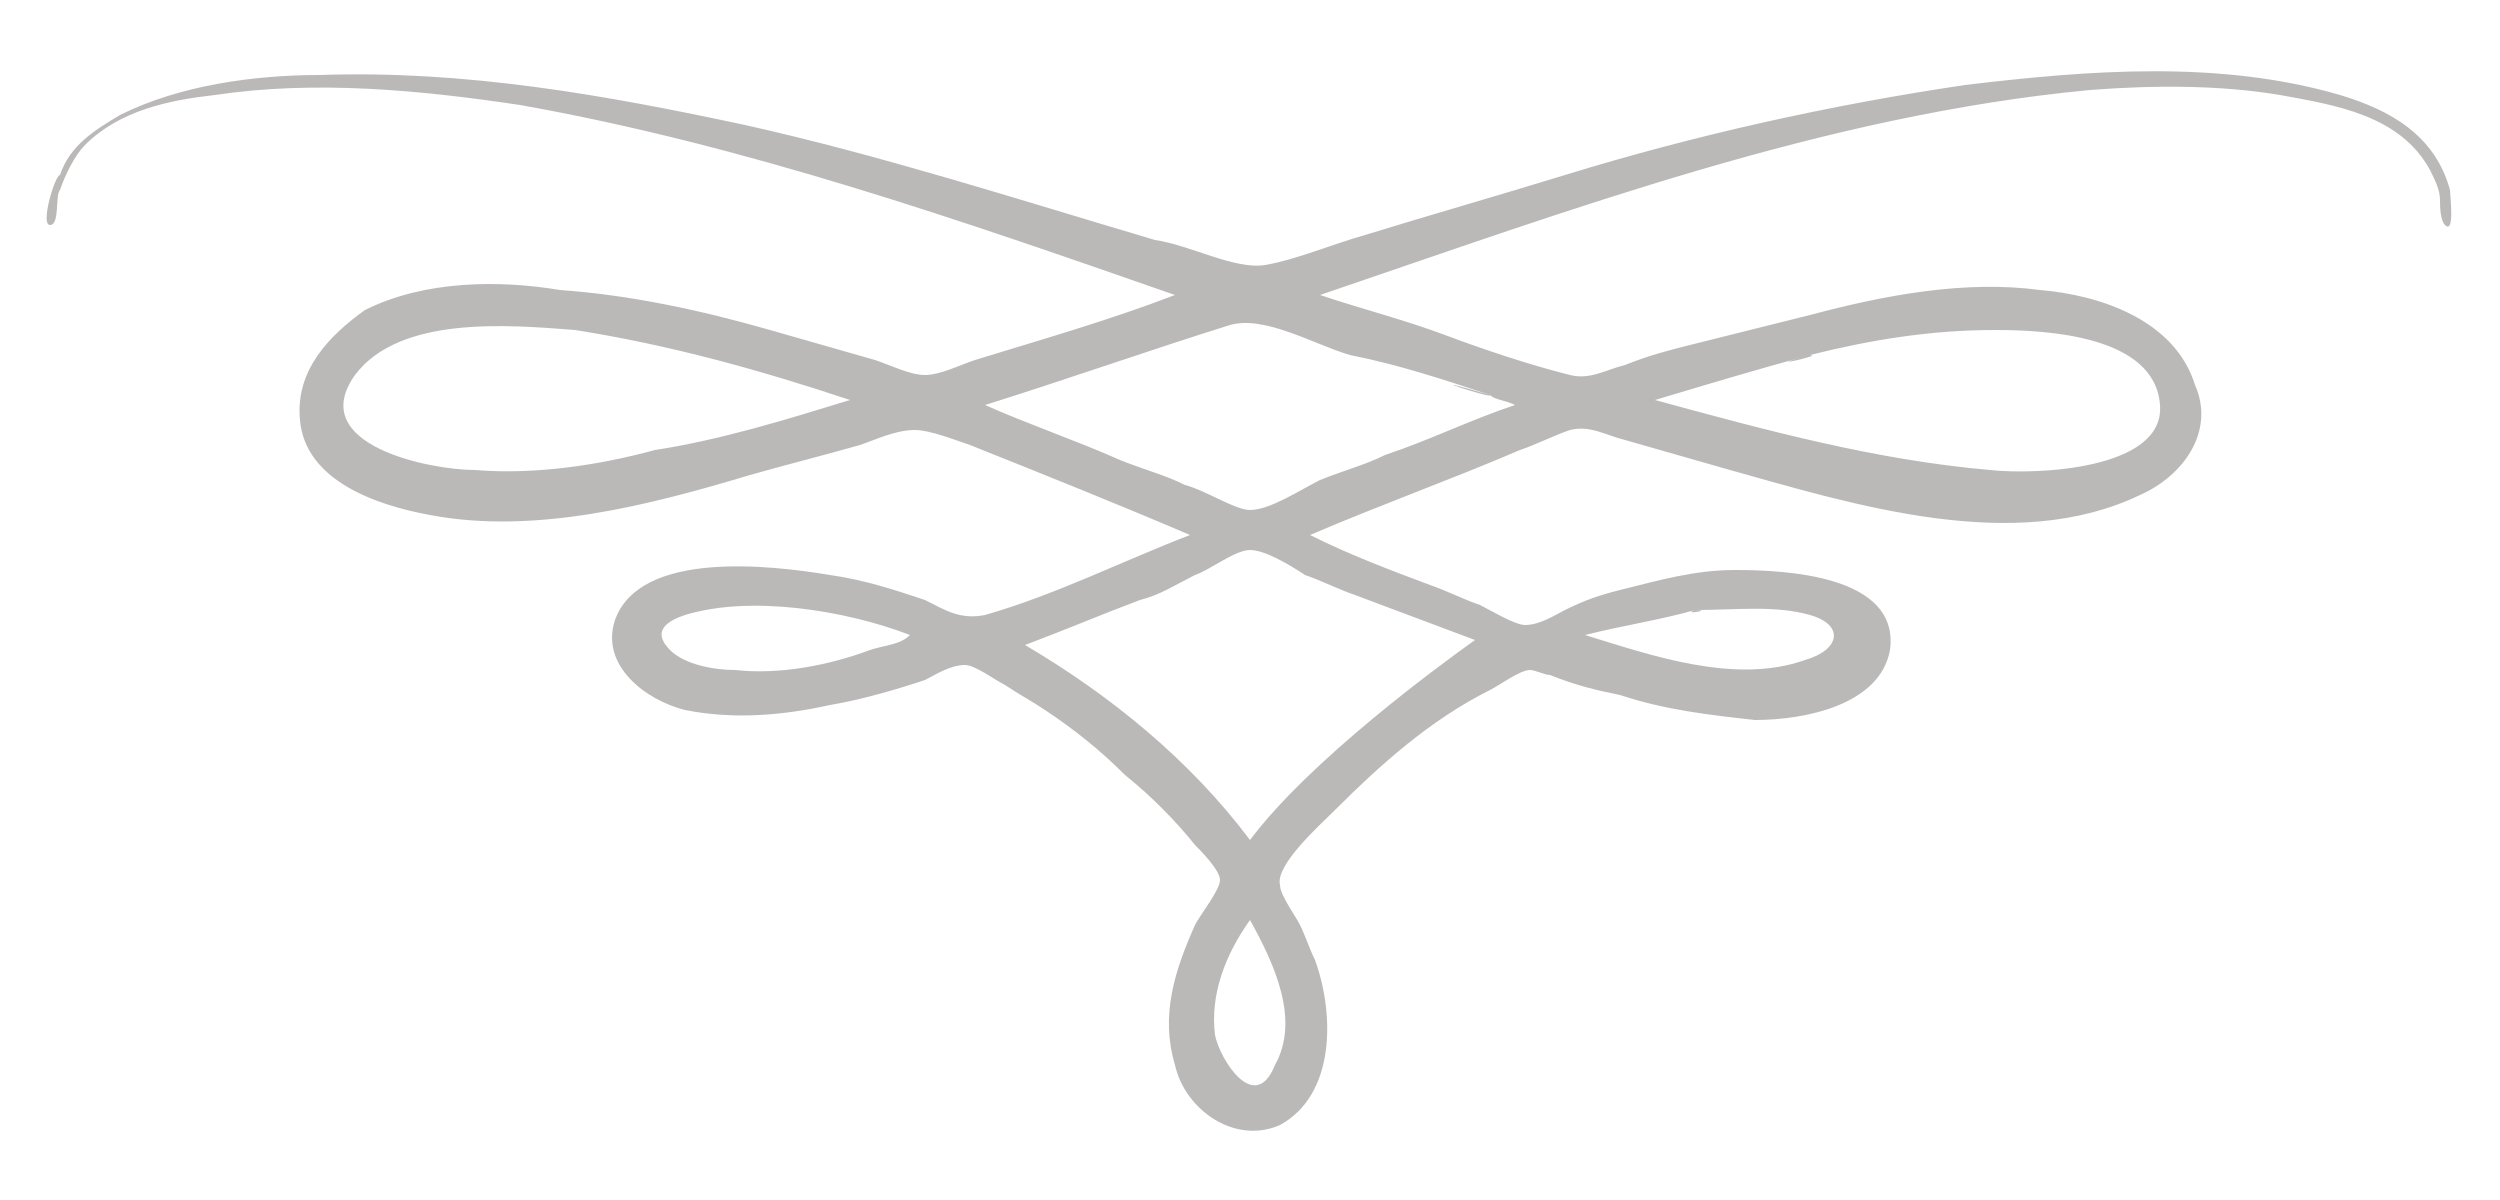 <?xml version="1.0" encoding="utf-8"?>
<!-- Generator: Adobe Illustrator 19.0.0, SVG Export Plug-In . SVG Version: 6.00 Build 0)  -->
<svg version="1.1" id="Layer_2" xmlns="http://www.w3.org/2000/svg" xmlns:xlink="http://www.w3.org/1999/xlink" x="0px" y="0px"
	 viewBox="0 0 50 24" style="enable-background:new 0 0 50 24;" xml:space="preserve">
<style type="text/css">
	.st0{fill:#BBB8B8;}
</style>
<path class="st0" d="M1,4.5c0.2,0,0.1-0.6,0.2-0.7c0.1-0.3,0.3-0.7,0.5-0.9c0.7-0.7,1.7-0.9,2.6-1c2-0.3,4.1-0.1,6.1,0.2
	c4.5,0.8,8.8,2.3,13.1,3.8c-1.3,0.5-2.7,0.9-4,1.3c-0.3,0.1-0.7,0.3-1,0.3c-0.3,0-0.7-0.2-1-0.3c-0.7-0.2-1.4-0.4-2.1-0.6
	c-1.4-0.4-2.8-0.7-4.2-0.8C10,5.6,8.5,5.6,7.3,6.2C6.6,6.7,5.9,7.4,6,8.4c0.1,1.2,1.5,1.7,2.6,1.9c2.1,0.4,4.4-0.2,6.4-0.8
	c0.7-0.2,1.5-0.4,2.2-0.6c0.3-0.1,0.7-0.3,1.1-0.3c0.3,0,0.8,0.2,1.1,0.3c1.5,0.6,3,1.2,4.4,1.8c-1.3,0.5-2.7,1.2-4.1,1.6
	c-0.5,0.1-0.8-0.1-1.2-0.3c-0.6-0.2-1.2-0.4-1.9-0.5c-1.2-0.2-3.8-0.5-4.3,0.9c-0.3,0.9,0.6,1.6,1.4,1.8c1,0.2,2,0.1,2.9-0.1
	c0.6-0.1,1.3-0.3,1.9-0.5c0.2-0.1,0.5-0.3,0.8-0.3c0.2,0,0.6,0.3,0.8,0.4c0.3,0.2,0.5,0.3,0.8,0.5c0.6,0.4,1.1,0.8,1.6,1.3
	c0.5,0.4,1,0.9,1.4,1.4c0.1,0.1,0.5,0.5,0.5,0.7c0,0.2-0.4,0.7-0.5,0.9c-0.4,0.9-0.7,1.8-0.4,2.8c0.2,0.9,1.2,1.6,2.1,1.2
	c1.1-0.6,1.1-2.2,0.7-3.3c-0.1-0.2-0.2-0.5-0.3-0.7c-0.1-0.2-0.4-0.6-0.4-0.8c-0.1-0.4,0.8-1.2,1.1-1.5c0.9-0.9,1.9-1.8,3.1-2.4
	c0.2-0.1,0.6-0.4,0.8-0.4c0.1,0,0.3,0.1,0.4,0.1c0.5,0.2,0.9,0.3,1.4,0.4c0.9,0.3,1.8,0.4,2.7,0.5c1,0,2.5-0.3,2.7-1.4
	c0.2-1.5-2.1-1.6-3.1-1.6c-0.8,0-1.5,0.2-2.3,0.4c-0.4,0.1-0.7,0.2-1.1,0.4c-0.2,0.1-0.5,0.3-0.8,0.3c-0.2,0-0.7-0.3-0.9-0.4
	c-0.3-0.1-0.7-0.3-1-0.4c-0.8-0.3-1.6-0.6-2.4-1c1.4-0.6,2.8-1.1,4.2-1.7c0.3-0.1,0.7-0.3,1-0.4c0.4-0.1,0.7,0.1,1.1,0.2
	c0.7,0.2,1.4,0.4,2.1,0.6c2.5,0.7,5.7,1.7,8.2,0.5c0.9-0.4,1.5-1.3,1.1-2.2c-0.4-1.3-1.9-1.8-3.1-1.9c-1.5-0.2-3.1,0.1-4.6,0.5
	c-0.8,0.2-1.6,0.4-2.4,0.6C33.4,7,33,7.1,32.5,7.3c-0.4,0.1-0.7,0.3-1.1,0.2c-0.8-0.2-1.7-0.5-2.5-0.8c-0.8-0.3-1.6-0.5-2.5-0.8
	c5-1.7,10.1-3.6,15.4-4.1c1.3-0.1,2.6-0.1,3.8,0.1c1.1,0.2,2.4,0.4,3,1.5c0.1,0.2,0.2,0.4,0.2,0.6c0,0.1,0,0.4,0.1,0.5
	C49.1,4.7,49,3.9,49,3.8c-0.3-1.1-1.2-1.6-2.2-1.9c-2.4-0.7-5-0.5-7.5-0.2c-2.7,0.4-5.4,1-8,1.8c-1.3,0.4-2.7,0.8-4,1.2
	c-0.7,0.2-1.4,0.5-2,0.6c-0.6,0.1-1.5-0.4-2.2-0.5c-2.7-0.8-5.5-1.7-8.2-2.3c-2.8-0.6-5.6-1.1-8.5-1c-1.3,0-2.8,0.2-4,0.8
	c-0.5,0.3-1,0.6-1.2,1.2C1.1,3.5,0.8,4.5,1,4.5z M13.1,9c-1.1,0.3-2.4,0.5-3.6,0.4c-0.9,0-3.4-0.5-2.4-1.9c0.9-1.2,3.1-1,4.4-0.9
	C13.4,6.9,15.2,7.4,17,8C15.7,8.4,14.4,8.8,13.1,9C12.5,9.2,14.4,8.8,13.1,9z M17.4,13c-0.8,0.3-1.8,0.5-2.7,0.4
	c-0.4,0-1-0.1-1.3-0.4c-0.4-0.4,0-0.6,0.3-0.7c1.3-0.4,3.2-0.1,4.5,0.4C18,12.9,17.7,12.9,17.4,13C17.1,13.1,17.7,12.9,17.4,13z
	 M25.5,21.3c-0.4,1-1.1-0.1-1.2-0.6c-0.1-0.8,0.2-1.6,0.7-2.3C25.5,19.3,26,20.4,25.5,21.3C25.4,21.6,25.7,21.1,25.5,21.3z
	 M33.9,12.2c0.8,0,1.6-0.1,2.3,0.1c0.7,0.2,0.6,0.7-0.1,0.9c-1.4,0.5-3.1-0.1-4.4-0.5C32.5,12.5,33.2,12.4,33.9,12.2
	C34.3,12.2,33.6,12.3,33.9,12.2z M25,16.8c-1.2-1.6-2.8-2.9-4.5-3.9c0.8-0.3,1.5-0.6,2.3-0.9c0.4-0.1,0.7-0.3,1.1-0.5
	c0.3-0.1,0.8-0.5,1.1-0.5c0.3,0,0.8,0.3,1.1,0.5c0.3,0.1,0.7,0.3,1,0.4c0.8,0.3,1.6,0.6,2.4,0.9C28.8,13.3,26.2,15.2,25,16.8z
	 M36.2,7.1c1.2-0.3,2.4-0.5,3.7-0.5c1,0,3.2,0.1,3.3,1.5c0.1,1.3-2.5,1.4-3.4,1.3c-2.3-0.2-4.5-0.8-6.7-1.4
	C34.1,7.7,35.1,7.4,36.2,7.1C36.5,7.1,35.1,7.4,36.2,7.1z M29.8,7.9C29.9,8,30.1,8,30.3,8.1c-0.9,0.3-1.7,0.7-2.6,1
	c-0.4,0.2-0.8,0.3-1.3,0.5c-0.4,0.2-1,0.6-1.4,0.6c-0.3,0-0.9-0.4-1.3-0.5c-0.4-0.2-0.8-0.3-1.3-0.5c-0.9-0.4-1.8-0.7-2.7-1.1
	c1.6-0.5,3.3-1.1,4.9-1.6c0.7-0.2,1.7,0.4,2.4,0.6C28,7.3,28.9,7.6,29.8,7.9C29.9,8,28.1,7.4,29.8,7.9z"/>
</svg>
